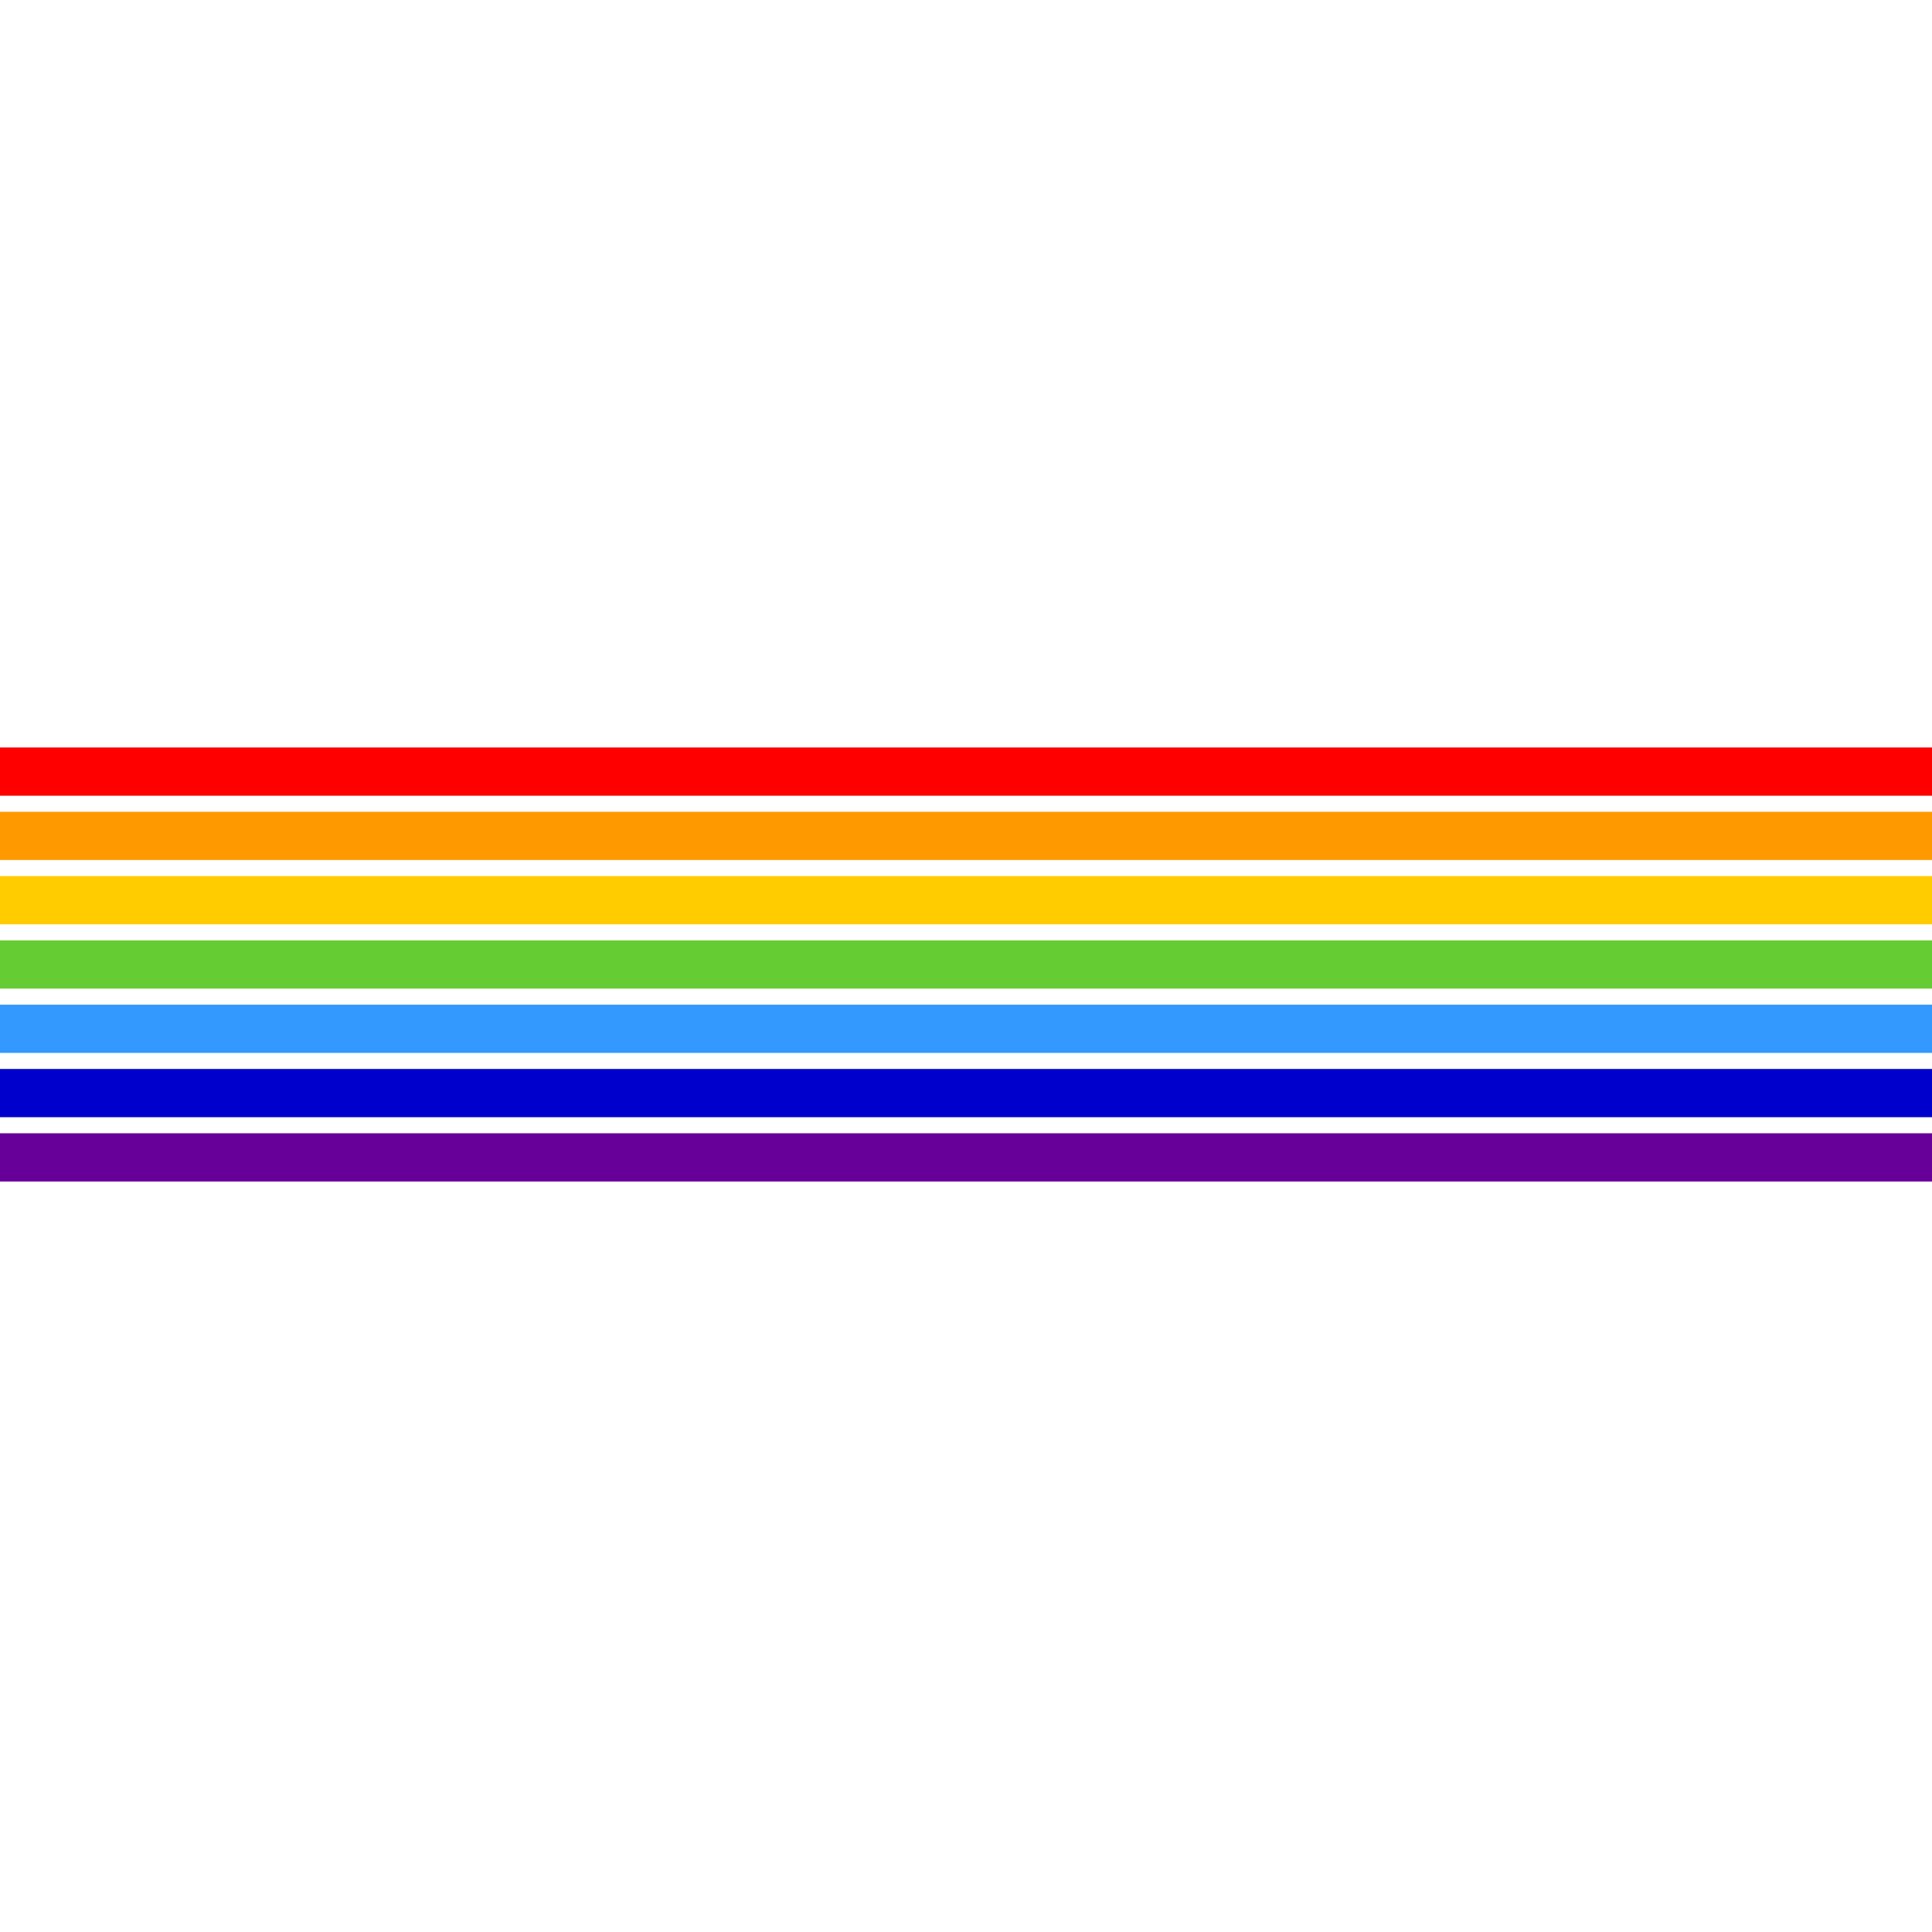 <svg id="flag-icons-ru-yev" class="fi fi-ru-yev" viewBox="0 0 512 512" xmlns="http://www.w3.org/2000/svg" width="512" height="512">
  <path fill="#fff" d="M0 0h512v512H0z" style="stroke-width:.133"/>
  <g style="stroke-width:4.306">
    <path d="M0 697.5h2700v45H0z" style="fill:red;fill-opacity:1;fill-rule:evenodd;stroke-width:4.306" transform="scale(.19 .284)"/>
    <path d="M0 757.5h2700v45H0z" style="fill:#f90;fill-opacity:1;fill-rule:evenodd;stroke-width:4.306" transform="scale(.19 .284)"/>
    <path d="M0 817.5h2700v45H0z" style="fill:#fc0;fill-opacity:1;fill-rule:evenodd;stroke-width:4.306" transform="scale(.19 .284)"/>
    <path d="M0 877.5h2700v45H0z" style="fill:#6c3;fill-opacity:1;fill-rule:evenodd;stroke-width:4.306" transform="scale(.19 .284)"/>
    <path d="M0 937.5h2700v45H0z" style="fill:#39f;fill-opacity:1;fill-rule:evenodd;stroke-width:4.306" transform="scale(.19 .284)"/>
    <path d="M0 997.5h2700v45H0z" style="fill:#00c;fill-opacity:1;fill-rule:evenodd;stroke-width:4.306" transform="scale(.19 .284)"/>
    <path d="M0 1057.5h2700v45H0z" style="fill:#609;fill-opacity:1;fill-rule:evenodd;stroke-width:4.306" transform="scale(.19 .284)"/>
  </g>
</svg>
